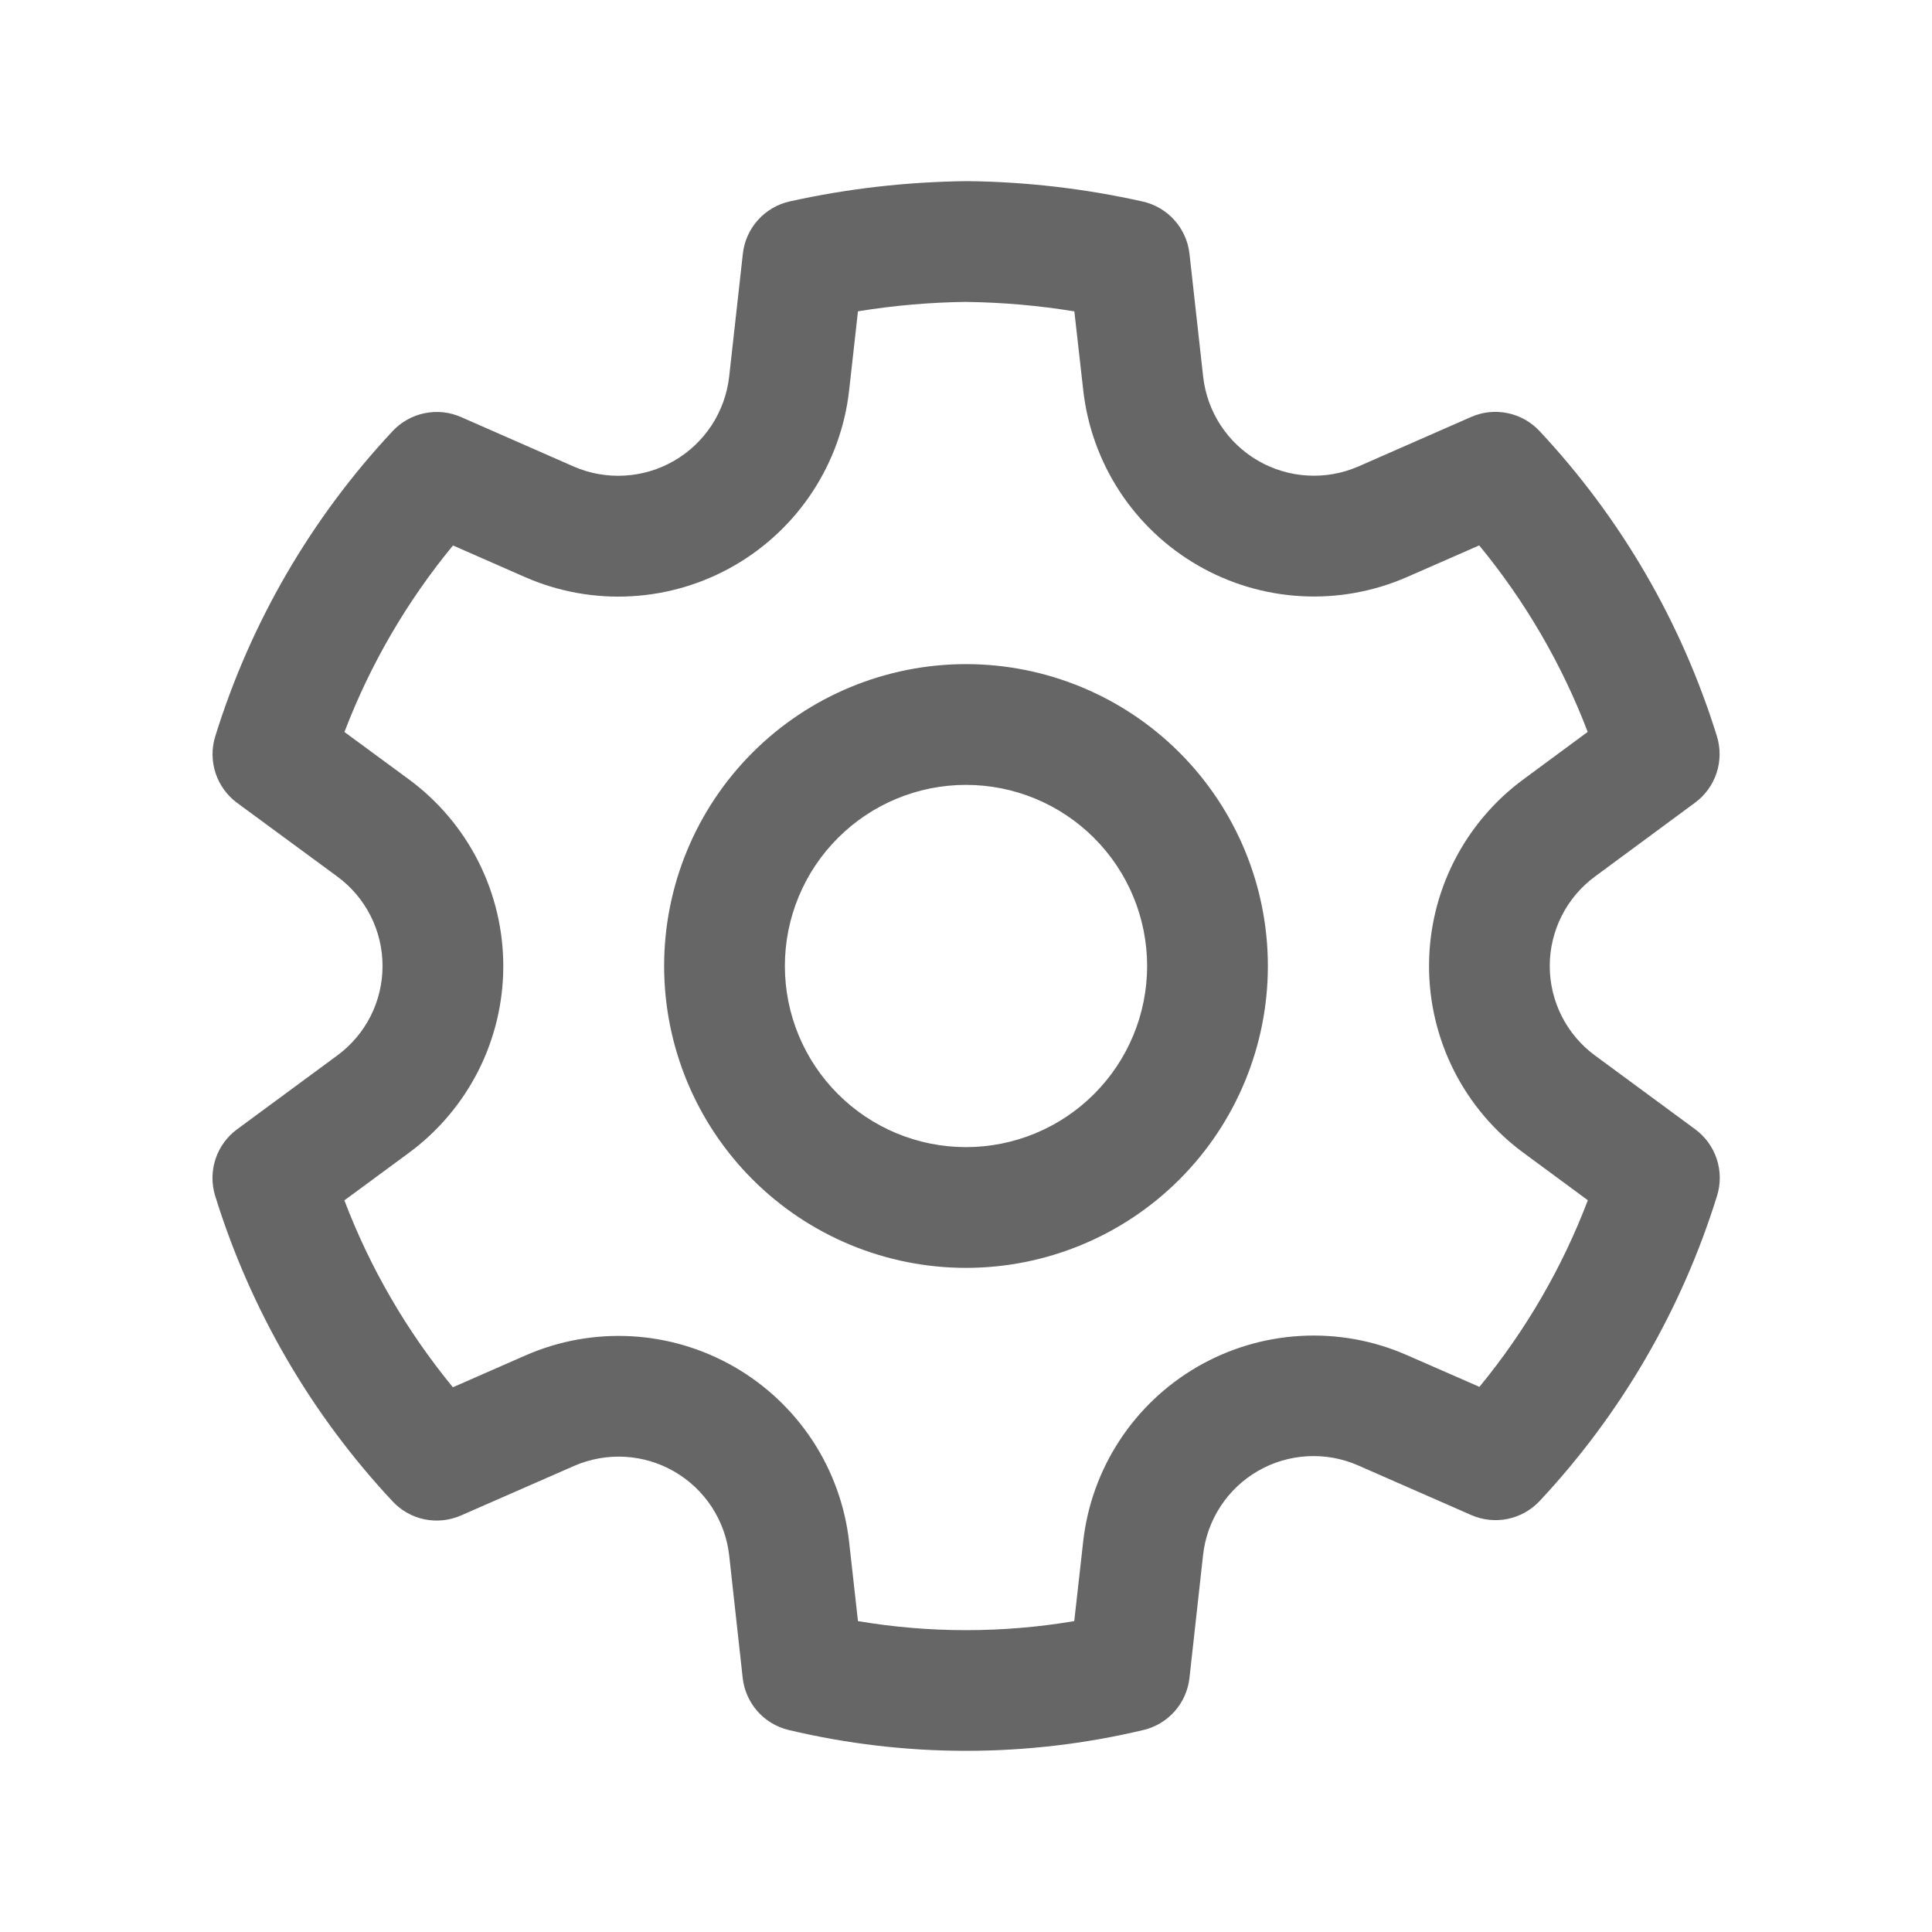 <svg width="60" height="60" viewBox="0 0 60 60" fill="none" xmlns="http://www.w3.org/2000/svg">
<g opacity="0.6">
<path d="M30.03 5.625C31.865 5.645 33.693 5.857 35.485 6.258C35.866 6.343 36.212 6.545 36.472 6.836C36.733 7.127 36.897 7.492 36.94 7.88L37.365 11.697C37.425 12.236 37.611 12.752 37.907 13.206C38.203 13.659 38.601 14.037 39.07 14.308C39.538 14.58 40.064 14.737 40.605 14.768C41.145 14.8 41.686 14.703 42.182 14.488L45.685 12.95C46.041 12.793 46.436 12.751 46.817 12.829C47.197 12.907 47.544 13.101 47.81 13.385C50.34 16.088 52.224 19.329 53.32 22.865C53.435 23.237 53.431 23.635 53.31 24.004C53.189 24.374 52.955 24.697 52.642 24.927L49.538 27.218C49.101 27.538 48.746 27.957 48.501 28.441C48.256 28.924 48.129 29.458 48.129 30C48.129 30.542 48.256 31.076 48.501 31.559C48.746 32.043 49.101 32.462 49.538 32.782L52.645 35.07C52.959 35.301 53.193 35.624 53.315 35.994C53.437 36.364 53.44 36.763 53.325 37.135C52.228 40.671 50.344 43.912 47.815 46.615C47.55 46.898 47.204 47.092 46.825 47.171C46.445 47.249 46.05 47.208 45.695 47.053L42.178 45.51C41.681 45.292 41.141 45.195 40.6 45.225C40.06 45.255 39.533 45.412 39.065 45.683C38.596 45.954 38.197 46.332 37.902 46.786C37.606 47.24 37.421 47.757 37.362 48.295L36.94 52.11C36.897 52.494 36.737 52.856 36.481 53.145C36.225 53.435 35.886 53.638 35.51 53.727C31.889 54.589 28.116 54.589 24.495 53.727C24.119 53.638 23.78 53.435 23.524 53.145C23.268 52.856 23.108 52.494 23.065 52.11L22.645 48.3C22.584 47.763 22.397 47.248 22.101 46.796C21.804 46.344 21.406 45.968 20.937 45.698C20.469 45.428 19.944 45.272 19.404 45.242C18.865 45.212 18.325 45.309 17.83 45.525L14.315 47.065C13.959 47.221 13.564 47.262 13.184 47.184C12.804 47.106 12.457 46.911 12.193 46.627C9.662 43.922 7.778 40.677 6.682 37.138C6.567 36.765 6.571 36.367 6.693 35.996C6.814 35.626 7.049 35.303 7.362 35.072L10.47 32.782C10.907 32.462 11.263 32.043 11.508 31.56C11.753 31.076 11.88 30.542 11.88 30C11.88 29.458 11.753 28.924 11.508 28.44C11.263 27.957 10.907 27.538 10.47 27.218L7.362 24.933C7.049 24.701 6.815 24.378 6.694 24.008C6.573 23.638 6.569 23.239 6.685 22.867C7.781 19.332 9.665 16.09 12.195 13.387C12.46 13.104 12.807 12.909 13.188 12.832C13.569 12.754 13.964 12.796 14.32 12.953L17.82 14.49C18.317 14.706 18.859 14.802 19.4 14.77C19.941 14.739 20.468 14.581 20.937 14.309C21.406 14.037 21.805 13.659 22.102 13.205C22.398 12.751 22.584 12.234 22.645 11.695L23.07 7.88C23.113 7.491 23.276 7.125 23.538 6.834C23.799 6.542 24.145 6.34 24.527 6.255C26.32 5.857 28.152 5.647 30.03 5.625ZM30.03 9.375C28.896 9.388 27.765 9.486 26.645 9.668L26.372 12.11C26.248 13.234 25.86 14.313 25.242 15.259C24.624 16.206 23.791 16.994 22.812 17.56C21.833 18.126 20.735 18.454 19.606 18.517C18.477 18.581 17.349 18.378 16.312 17.925L14.068 16.94C12.637 18.675 11.499 20.632 10.697 22.733L12.693 24.2C13.603 24.869 14.343 25.743 14.854 26.751C15.364 27.76 15.63 28.874 15.63 30.004C15.63 31.134 15.364 32.248 14.854 33.256C14.343 34.264 13.603 35.138 12.693 35.807L10.695 37.278C11.495 39.383 12.635 41.343 14.065 43.083L16.328 42.09C17.361 41.639 18.486 41.436 19.613 41.499C20.739 41.562 21.834 41.889 22.811 42.453C23.788 43.016 24.619 43.802 25.238 44.745C25.856 45.689 26.244 46.764 26.37 47.885L26.645 50.345C28.867 50.72 31.14 50.72 33.362 50.345L33.638 47.885C33.762 46.763 34.148 45.685 34.766 44.74C35.383 43.795 36.215 43.008 37.192 42.443C38.17 41.878 39.267 41.551 40.394 41.488C41.522 41.425 42.648 41.627 43.682 42.08L45.945 43.07C47.374 41.334 48.512 39.377 49.312 37.275L47.318 35.805C46.407 35.136 45.667 34.262 45.156 33.254C44.646 32.245 44.38 31.131 44.38 30.001C44.38 28.871 44.646 27.757 45.156 26.749C45.667 25.741 46.407 24.867 47.318 24.198L49.307 22.73C48.506 20.629 47.367 18.673 45.938 16.938L43.697 17.92C42.662 18.373 41.534 18.577 40.405 18.514C39.277 18.451 38.178 18.124 37.2 17.558C36.221 16.993 35.388 16.205 34.77 15.259C34.152 14.312 33.765 13.234 33.64 12.11L33.365 9.67C32.263 9.49 31.149 9.392 30.032 9.377L30.03 9.375ZM30 20.625C32.486 20.625 34.871 21.613 36.629 23.371C38.387 25.129 39.375 27.514 39.375 30C39.375 32.486 38.387 34.871 36.629 36.629C34.871 38.387 32.486 39.375 30 39.375C27.514 39.375 25.129 38.387 23.371 36.629C21.613 34.871 20.625 32.486 20.625 30C20.625 27.514 21.613 25.129 23.371 23.371C25.129 21.613 27.514 20.625 30 20.625ZM30 24.375C28.508 24.375 27.077 24.968 26.023 26.023C24.968 27.077 24.375 28.508 24.375 30C24.375 31.492 24.968 32.923 26.023 33.977C27.077 35.032 28.508 35.625 30 35.625C31.492 35.625 32.922 35.032 33.977 33.977C35.032 32.923 35.625 31.492 35.625 30C35.625 28.508 35.032 27.077 33.977 26.023C32.922 24.968 31.492 24.375 30 24.375Z" fill="black"/>
</g>
</svg>
